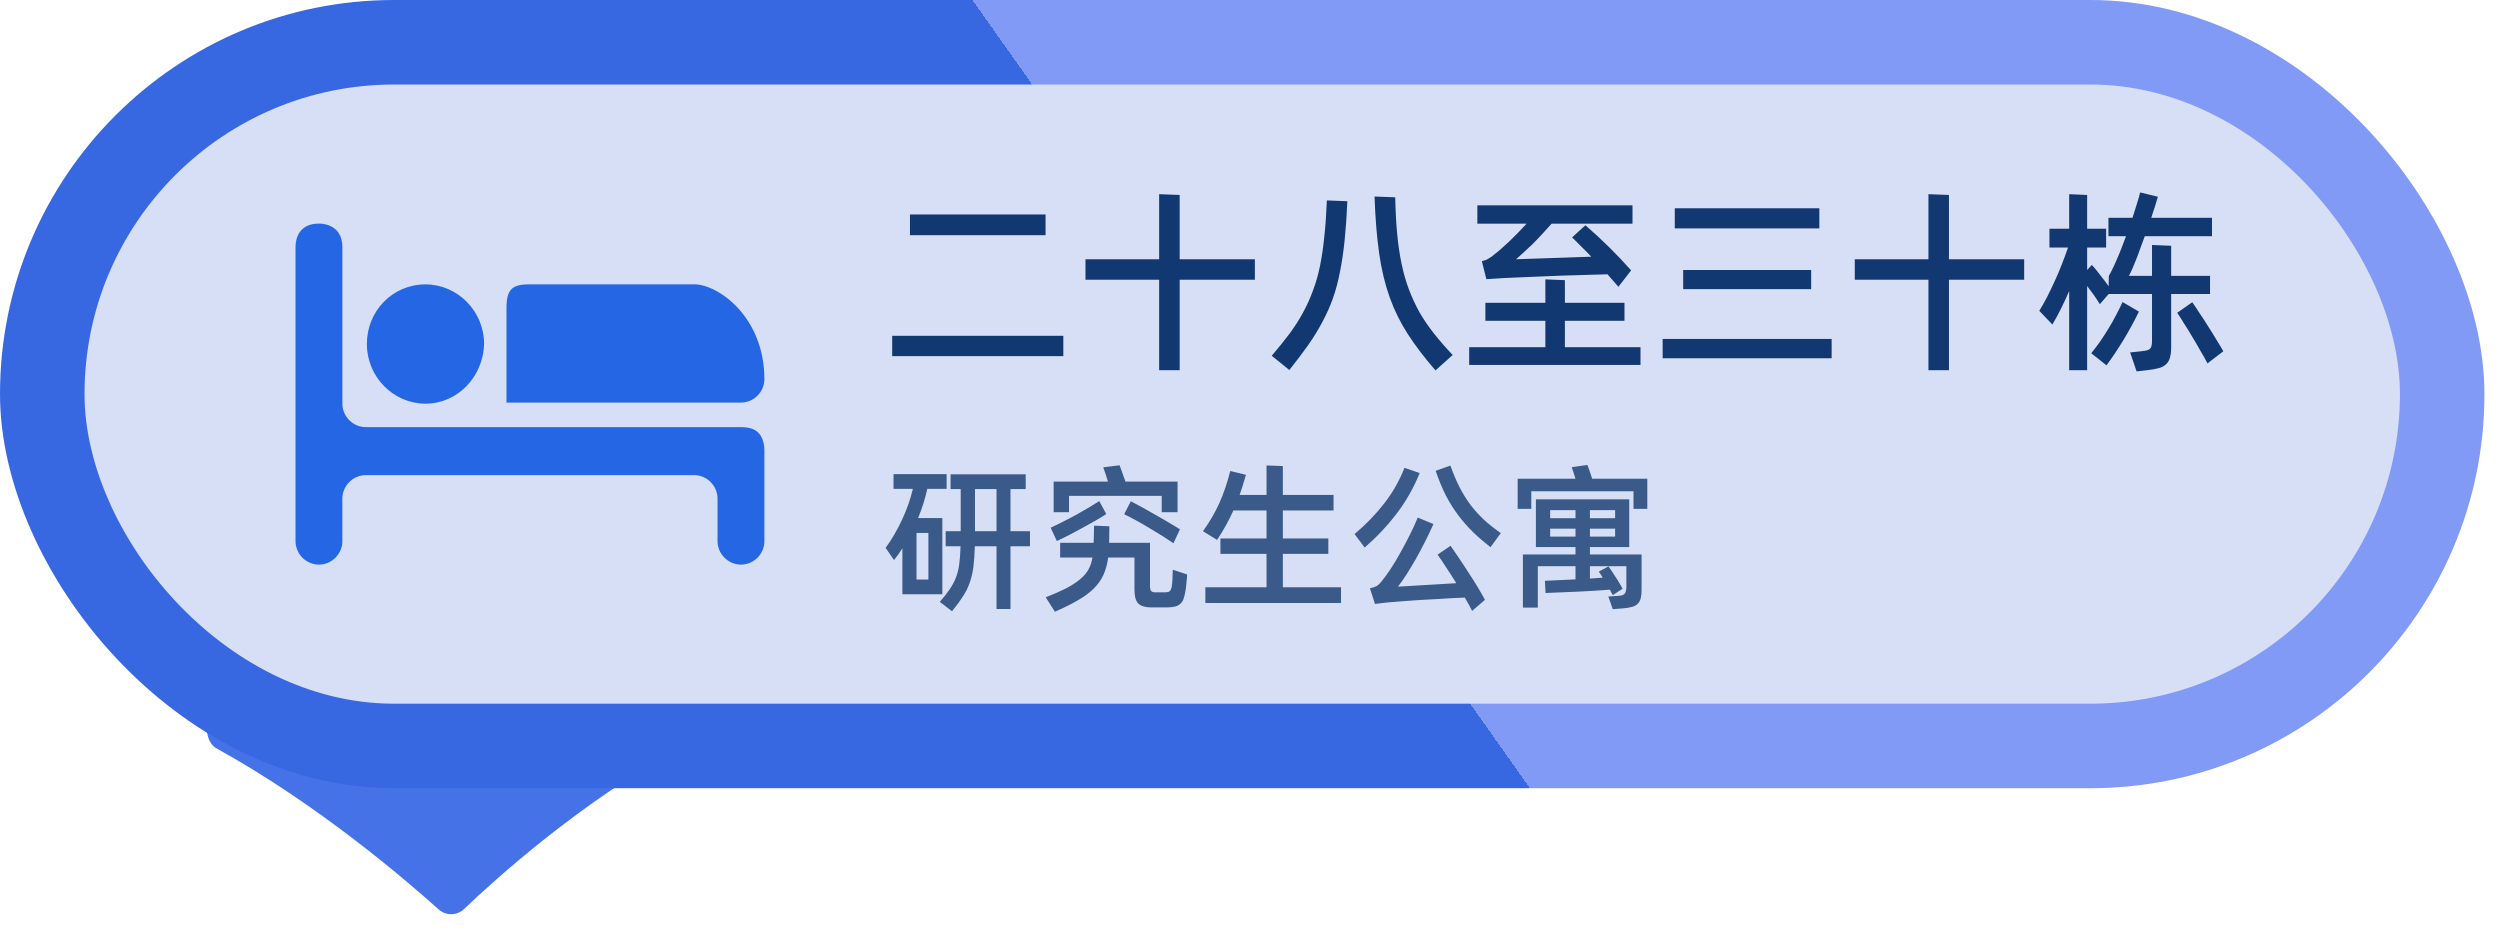 <svg width="144" height="54" viewBox="0 0 144 54" fill="none" xmlns="http://www.w3.org/2000/svg">
<path d="M38.733 40H13.123C11.918 40 11.425 42.531 12.481 43.113C18.295 46.318 23.407 50.71 25.265 52.383C25.683 52.758 26.326 52.748 26.732 52.359C28.517 50.651 33.426 46.204 39.342 42.971C40.393 42.397 39.931 40 38.733 40Z" fill="#4573E7"/>
<rect width="143.104" height="45.401" rx="22.701" fill="url(#paint0_linear_674_34005)"/>
<rect x="4.868" y="4.868" width="133.368" height="35.665" rx="17.832" fill="#D6DFF5"/>
<path d="M29.174 23.252V17.727C29.174 16.621 29.542 16.376 30.523 16.376H39.977C41.39 16.376 44.029 18.28 44.029 21.838C44.029 22.576 43.416 23.189 42.679 23.189H29.174V23.252ZM24.509 23.252C22.666 23.252 21.132 21.719 21.132 19.816C21.132 17.914 22.607 16.381 24.509 16.381C26.351 16.381 27.884 17.914 27.884 19.816C27.824 21.718 26.351 23.252 24.509 23.252ZM44.029 26.015V31.172C44.029 31.909 43.416 32.522 42.679 32.522C42.322 32.52 41.98 32.376 41.728 32.123C41.475 31.871 41.332 31.529 41.33 31.172V28.717C41.327 28.36 41.184 28.018 40.931 27.765C40.679 27.512 40.337 27.369 39.979 27.367H21.07C20.713 27.369 20.371 27.512 20.119 27.765C19.866 28.018 19.723 28.36 19.72 28.717V31.172C19.72 31.909 19.108 32.522 18.372 32.522C18.015 32.52 17.673 32.377 17.42 32.124C17.168 31.871 17.025 31.529 17.022 31.172V14.23C17.022 13.677 17.267 12.879 18.372 12.879C18.372 12.879 19.721 12.82 19.721 14.23V23.252C19.721 23.989 20.335 24.603 21.072 24.603H42.679C43.23 24.603 44.031 24.725 44.031 26.015H44.029Z" fill="#2566E5"/>
<path d="M52.414 13.548V12.355H60.224V13.548H52.414ZM51.39 20.514V19.344H61.248V20.514H51.39ZM72.281 16.114H67.949V21.325H66.767V16.114H62.524V14.933H66.767V11.185L67.949 11.23V14.933H72.281V16.114ZM82.684 21.336C82.054 20.608 81.525 19.914 81.097 19.254C80.669 18.594 80.32 17.889 80.05 17.138C79.78 16.388 79.578 15.548 79.443 14.617C79.308 13.687 79.218 12.588 79.173 11.32L80.365 11.365C80.38 12.138 80.418 12.843 80.478 13.481C80.538 14.111 80.624 14.693 80.737 15.225C80.849 15.758 80.992 16.249 81.165 16.699C81.337 17.149 81.54 17.585 81.772 18.005C82.012 18.417 82.29 18.823 82.605 19.22C82.92 19.618 83.276 20.027 83.674 20.447L82.684 21.336ZM77.608 11.59C77.571 12.431 77.518 13.181 77.451 13.841C77.383 14.501 77.293 15.109 77.181 15.664C77.076 16.212 76.941 16.718 76.776 17.183C76.611 17.648 76.408 18.102 76.168 18.545C75.935 18.988 75.662 19.434 75.346 19.884C75.031 20.327 74.671 20.803 74.266 21.313L73.253 20.492C73.636 20.042 73.977 19.618 74.277 19.22C74.577 18.815 74.836 18.41 75.054 18.005C75.279 17.592 75.47 17.168 75.628 16.733C75.793 16.298 75.928 15.825 76.033 15.315C76.138 14.797 76.221 14.231 76.281 13.616C76.348 13.001 76.397 12.31 76.427 11.545L77.608 11.59ZM85.929 14.775C86.214 14.557 86.537 14.28 86.897 13.942C87.257 13.597 87.602 13.245 87.932 12.884H85.096V11.827H94.032V12.884H89.373C89.192 13.087 89.009 13.29 88.821 13.492C88.634 13.695 88.45 13.886 88.27 14.066C88.09 14.239 87.917 14.4 87.752 14.55C87.587 14.7 87.445 14.828 87.324 14.933L91.657 14.786C91.477 14.591 91.293 14.404 91.106 14.224C90.926 14.036 90.742 13.852 90.554 13.672L91.32 12.975C92.28 13.807 93.157 14.674 93.953 15.574L93.221 16.519C93.116 16.399 93.011 16.279 92.906 16.159C92.801 16.039 92.696 15.919 92.591 15.799C92.411 15.799 92.152 15.807 91.815 15.822C91.484 15.829 91.109 15.84 90.689 15.855C90.277 15.863 89.838 15.878 89.373 15.9C88.907 15.915 88.446 15.934 87.988 15.957C87.531 15.972 87.096 15.99 86.683 16.013C86.27 16.035 85.914 16.058 85.614 16.08L85.355 15.045C85.513 15.008 85.633 14.963 85.715 14.91C85.798 14.858 85.869 14.812 85.929 14.775ZM94.493 19.997V21.021H84.624V19.997H89.013V18.477H85.558V17.442H89.013V16.092L90.138 16.137V17.442H93.57V18.477H90.138V19.997H94.493ZM96.467 13.155V11.995H104.794V13.155H96.467ZM96.951 16.654V15.552H104.322V16.654H96.951ZM95.769 20.638V19.524H105.503V20.638H95.769ZM116.592 16.114H112.26V21.325H111.078V16.114H106.835V14.933H111.078V11.185L112.26 11.23V14.933H116.592V16.114ZM125.059 16.936V20.008C125.059 20.263 125.033 20.469 124.98 20.627C124.935 20.784 124.856 20.908 124.744 20.998C124.639 21.096 124.496 21.167 124.316 21.212C124.144 21.257 123.926 21.295 123.664 21.325L123.067 21.392L122.696 20.3L123.326 20.233C123.454 20.218 123.559 20.203 123.641 20.188C123.724 20.166 123.787 20.136 123.832 20.098C123.877 20.061 123.907 20.008 123.922 19.94C123.945 19.865 123.956 19.764 123.956 19.637V16.936H121.458L120.952 17.521C120.846 17.348 120.73 17.172 120.603 16.992C120.475 16.812 120.348 16.639 120.22 16.474V21.325H119.185V16.767C119.035 17.112 118.877 17.45 118.712 17.78C118.554 18.102 118.389 18.406 118.217 18.691L117.463 17.904C117.605 17.671 117.752 17.412 117.902 17.127C118.052 16.834 118.198 16.531 118.341 16.215C118.491 15.893 118.63 15.566 118.757 15.236C118.892 14.899 119.012 14.572 119.117 14.257H118.048V13.177H119.185V11.185L120.22 11.23V13.177H121.312V14.257H120.22V15.552L120.49 15.259C120.633 15.409 120.79 15.6 120.963 15.833C121.143 16.058 121.308 16.276 121.458 16.486L121.469 15.889C121.529 15.792 121.597 15.664 121.672 15.507C121.754 15.341 121.837 15.161 121.919 14.966C122.009 14.764 122.099 14.546 122.189 14.314C122.279 14.081 122.369 13.845 122.459 13.605H121.447V12.547H122.831C122.928 12.247 123.015 11.973 123.09 11.725C123.172 11.47 123.232 11.256 123.27 11.084L124.294 11.331C124.256 11.474 124.204 11.65 124.136 11.86C124.069 12.07 123.994 12.299 123.911 12.547H127.411V13.605H123.54C123.45 13.852 123.36 14.096 123.27 14.336C123.187 14.576 123.105 14.797 123.022 15C122.94 15.203 122.865 15.383 122.797 15.54C122.73 15.69 122.673 15.807 122.628 15.889H123.956V14.111L125.059 14.156V15.889H127.299V16.936H125.059ZM123.202 17.948C122.94 18.489 122.643 19.033 122.313 19.58C121.983 20.12 121.657 20.608 121.334 21.043L120.456 20.346C120.621 20.143 120.786 19.925 120.952 19.693C121.117 19.453 121.278 19.205 121.435 18.95C121.593 18.695 121.739 18.436 121.874 18.174C122.017 17.911 122.144 17.652 122.257 17.397L123.202 17.948ZM126.274 17.408C126.402 17.588 126.545 17.802 126.702 18.05C126.867 18.29 127.028 18.538 127.186 18.793C127.351 19.048 127.509 19.303 127.659 19.558C127.816 19.805 127.951 20.03 128.064 20.233L127.152 20.931C127.04 20.713 126.905 20.473 126.747 20.21C126.597 19.94 126.439 19.67 126.274 19.4C126.117 19.13 125.959 18.875 125.802 18.635C125.652 18.387 125.52 18.181 125.408 18.016L126.274 17.408Z" fill="#123871"/>
<path d="M51.978 34.23V31.583C51.826 31.826 51.665 32.051 51.495 32.258L51.011 31.556C51.187 31.318 51.355 31.063 51.513 30.789C51.677 30.509 51.826 30.223 51.96 29.931C52.1 29.633 52.222 29.334 52.325 29.036C52.429 28.738 52.514 28.446 52.581 28.16H51.467V27.311H54.525V28.16H53.411C53.29 28.72 53.113 29.28 52.882 29.84H54.279V34.23H51.978ZM59.326 31.464H58.204V35.079H57.4V31.464H56.15C56.138 31.921 56.11 32.316 56.068 32.651C56.025 32.98 55.955 33.281 55.858 33.555C55.767 33.828 55.636 34.093 55.465 34.349C55.301 34.61 55.091 34.896 54.836 35.207L54.133 34.668C54.376 34.388 54.571 34.139 54.717 33.92C54.869 33.695 54.988 33.466 55.073 33.235C55.164 32.998 55.225 32.742 55.255 32.468C55.292 32.188 55.316 31.854 55.328 31.464H54.47V30.597H55.337V30.588V28.169H54.753V27.32H59.08V28.169H58.204V30.597H59.326V31.464ZM57.4 30.597V28.169H56.159V30.506V30.597H57.4ZM53.475 30.698H52.791V33.381H53.475V30.698ZM61.575 29.502H60.69V27.74H63.821C63.772 27.582 63.723 27.43 63.675 27.284C63.626 27.138 63.583 27.016 63.547 26.919L64.487 26.8C64.53 26.903 64.581 27.043 64.642 27.22C64.703 27.39 64.764 27.564 64.825 27.74H67.828V29.502H66.915V28.562H61.575V29.502ZM63.72 29.611C63.526 29.739 63.31 29.87 63.072 30.004C62.841 30.138 62.601 30.272 62.351 30.405C62.108 30.539 61.858 30.673 61.603 30.807C61.353 30.935 61.11 31.054 60.873 31.163L60.517 30.396C60.754 30.287 60.997 30.168 61.247 30.04C61.502 29.913 61.752 29.782 61.995 29.648C62.239 29.514 62.473 29.38 62.698 29.246C62.923 29.112 63.13 28.985 63.319 28.863L63.72 29.611ZM65.135 28.872C65.324 28.969 65.552 29.091 65.82 29.237C66.088 29.383 66.355 29.535 66.623 29.694C66.897 29.846 67.152 29.995 67.39 30.141C67.633 30.281 67.825 30.396 67.965 30.488L67.591 31.291C67.426 31.175 67.219 31.038 66.97 30.88C66.72 30.722 66.459 30.564 66.185 30.405C65.917 30.241 65.652 30.089 65.391 29.949C65.135 29.809 64.922 29.7 64.752 29.62L65.135 28.872ZM68.376 33.089C68.376 33.138 68.373 33.205 68.367 33.29C68.36 33.375 68.351 33.466 68.339 33.564C68.333 33.655 68.324 33.749 68.312 33.847C68.299 33.938 68.287 34.014 68.275 34.075C68.245 34.251 68.208 34.397 68.166 34.513C68.123 34.629 68.059 34.72 67.974 34.787C67.895 34.86 67.791 34.912 67.664 34.942C67.536 34.972 67.368 34.988 67.162 34.988H66.322C65.975 34.988 65.725 34.915 65.573 34.769C65.421 34.623 65.345 34.355 65.345 33.965V32.112H63.83C63.781 32.49 63.69 32.824 63.556 33.117C63.422 33.409 63.23 33.676 62.981 33.92C62.738 34.157 62.433 34.379 62.068 34.586C61.703 34.799 61.268 35.015 60.763 35.234L60.233 34.404C60.702 34.221 61.098 34.047 61.42 33.883C61.743 33.713 62.007 33.539 62.214 33.363C62.427 33.186 62.589 32.998 62.698 32.797C62.808 32.596 62.884 32.368 62.926 32.112H61.064V31.264H62.99C63.002 31.087 63.008 30.907 63.008 30.725C63.014 30.536 63.017 30.387 63.017 30.278L63.894 30.314C63.9 30.436 63.9 30.579 63.894 30.743C63.894 30.907 63.891 31.081 63.885 31.264H66.24V33.764C66.24 33.904 66.264 33.999 66.313 34.047C66.361 34.096 66.444 34.12 66.559 34.12H67.061C67.225 34.12 67.332 34.096 67.381 34.047C67.435 33.999 67.475 33.898 67.499 33.746C67.505 33.698 67.511 33.634 67.518 33.555C67.53 33.469 67.536 33.381 67.536 33.29C67.542 33.199 67.545 33.11 67.545 33.025C67.551 32.94 67.554 32.87 67.554 32.815L68.376 33.089ZM77.242 33.828V34.732H69.429V33.828H72.952V31.902H70.296V31.017H72.952V29.401H71.044C70.91 29.7 70.767 29.986 70.615 30.259C70.463 30.533 70.293 30.813 70.104 31.099L69.292 30.597C69.675 30.062 69.992 29.517 70.241 28.963C70.491 28.403 70.698 27.792 70.862 27.129L71.766 27.348C71.705 27.561 71.644 27.765 71.583 27.959C71.528 28.148 71.467 28.33 71.4 28.507H72.952V26.809L73.892 26.846V28.507H76.813V29.401H73.892V31.017H76.512V31.902H73.892V33.828H77.242ZM83.544 26.818C83.708 27.281 83.885 27.698 84.073 28.069C84.262 28.434 84.472 28.772 84.703 29.082C84.94 29.392 85.199 29.678 85.479 29.94C85.765 30.202 86.088 30.457 86.447 30.707L85.853 31.519C85.494 31.239 85.159 30.95 84.849 30.652C84.545 30.354 84.262 30.031 84 29.684C83.739 29.337 83.498 28.954 83.279 28.534C83.066 28.114 82.871 27.643 82.695 27.119L83.544 26.818ZM81.773 27.247C81.426 28.105 80.982 28.887 80.44 29.593C79.899 30.299 79.287 30.947 78.606 31.537L78.022 30.762C78.673 30.214 79.242 29.627 79.728 29C80.221 28.367 80.611 27.682 80.897 26.946L81.773 27.247ZM83.553 31.437C83.705 31.65 83.869 31.89 84.046 32.158C84.228 32.426 84.408 32.7 84.584 32.98C84.767 33.253 84.94 33.527 85.105 33.801C85.269 34.075 85.412 34.324 85.534 34.55L84.794 35.188C84.74 35.079 84.676 34.957 84.603 34.823C84.536 34.696 84.46 34.562 84.374 34.422C84.204 34.428 83.982 34.437 83.708 34.449C83.434 34.467 83.136 34.486 82.814 34.504C82.491 34.522 82.153 34.54 81.8 34.559C81.448 34.583 81.107 34.607 80.778 34.632C80.456 34.656 80.154 34.68 79.874 34.705C79.601 34.735 79.376 34.763 79.199 34.787L78.907 33.883C78.998 33.865 79.074 33.847 79.135 33.828C79.202 33.804 79.257 33.78 79.299 33.755C79.348 33.725 79.391 33.691 79.427 33.655C79.464 33.618 79.503 33.576 79.546 33.527C79.704 33.339 79.874 33.107 80.057 32.834C80.246 32.554 80.431 32.249 80.614 31.921C80.802 31.586 80.988 31.239 81.171 30.88C81.353 30.521 81.517 30.165 81.663 29.812L82.567 30.186C82.421 30.515 82.26 30.853 82.083 31.2C81.913 31.54 81.737 31.872 81.554 32.194C81.371 32.511 81.192 32.809 81.015 33.089C80.839 33.363 80.675 33.597 80.522 33.792L83.882 33.591C83.687 33.275 83.492 32.97 83.297 32.678C83.109 32.386 82.945 32.143 82.805 31.948L83.553 31.437ZM94.884 27.576V29.31H94.09V28.297H88.203V29.31H87.418V27.576H90.749C90.713 27.46 90.676 27.348 90.64 27.238C90.603 27.122 90.567 27.013 90.53 26.91L91.434 26.782C91.483 26.903 91.528 27.028 91.571 27.156C91.613 27.284 91.659 27.424 91.708 27.576H94.884ZM91.58 31.939H94.555V33.974C94.555 34.157 94.54 34.312 94.51 34.44C94.48 34.574 94.425 34.68 94.346 34.76C94.273 34.845 94.166 34.909 94.026 34.951C93.886 34.994 93.707 35.024 93.488 35.042L92.894 35.088L92.639 34.358L93.232 34.321C93.421 34.309 93.542 34.261 93.597 34.175C93.652 34.09 93.679 33.962 93.679 33.792V32.614H91.58V33.326L92.319 33.272C92.277 33.205 92.237 33.144 92.201 33.089C92.164 33.028 92.127 32.974 92.091 32.925L92.648 32.624C92.703 32.697 92.766 32.788 92.84 32.897C92.912 33.001 92.986 33.113 93.058 33.235C93.138 33.351 93.211 33.469 93.278 33.591C93.351 33.707 93.412 33.813 93.46 33.911L92.903 34.276C92.873 34.227 92.843 34.178 92.812 34.13C92.788 34.075 92.76 34.02 92.73 33.965C92.182 34.008 91.595 34.044 90.968 34.075C90.348 34.105 89.7 34.133 89.024 34.157L88.987 33.454L90.749 33.372V32.614H88.577V34.997H87.719V31.939H90.749V31.51H88.467V28.762H93.844V31.51H91.58V31.939ZM89.289 29.383V29.849H90.749V29.383H89.289ZM93.031 29.383H91.58V29.849H93.031V29.383ZM90.749 30.907V30.451H89.289V30.907H90.749ZM93.031 30.907V30.451H91.58V30.907H93.031Z" fill="#3A5A8A"/>
<defs>
<linearGradient id="paint0_linear_674_34005" x1="125.59" y1="-0.181" x2="32.664" y2="65.55" gradientUnits="userSpaceOnUse">
<stop offset="0.5" stop-color="#809AF5"/>
<stop offset="0.5" stop-color="#3867E2"/>
</linearGradient>
</defs>
</svg>

